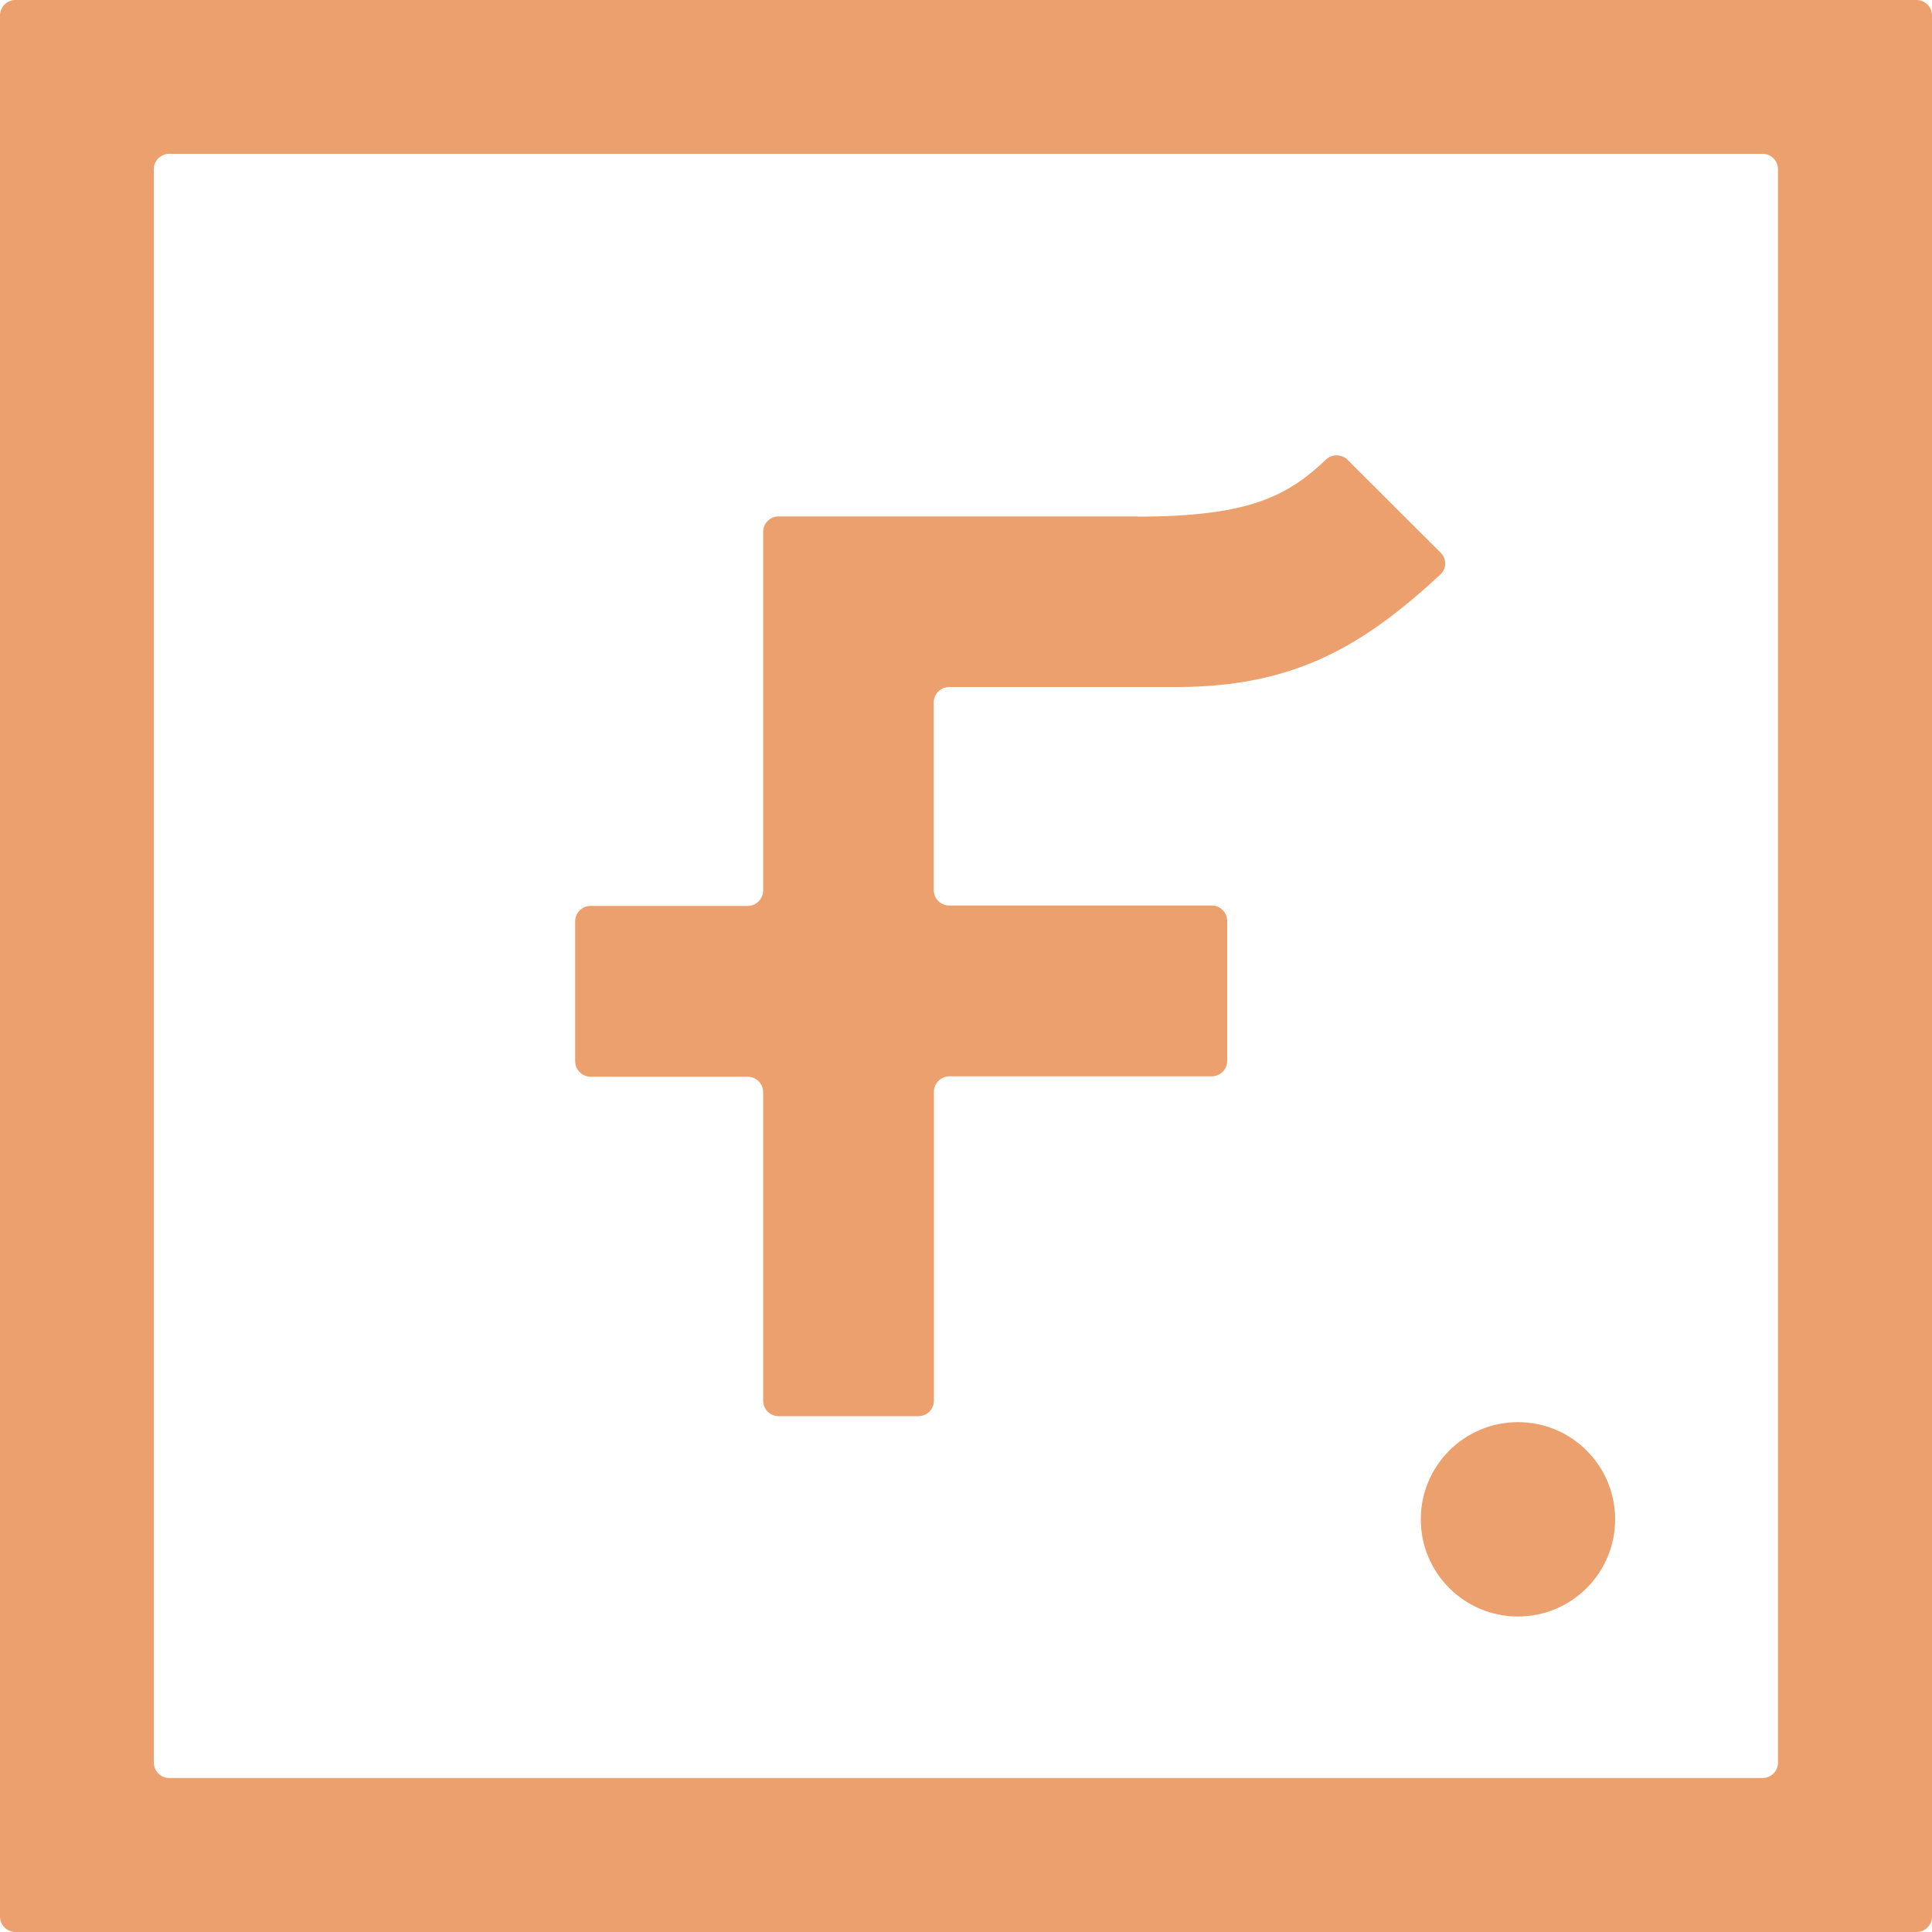 <?xml version="1.0" encoding="utf-8"?>
<!-- Generator: Adobe Illustrator 18.0.0, SVG Export Plug-In . SVG Version: 6.00 Build 0)  -->
<!DOCTYPE svg PUBLIC "-//W3C//DTD SVG 1.1//EN" "http://www.w3.org/Graphics/SVG/1.1/DTD/svg11.dtd">
<svg version="1.1" id="Layer_1" xmlns="http://www.w3.org/2000/svg" xmlns:xlink="http://www.w3.org/1999/xlink" x="0px" y="0px"
	 viewBox="0 0 1000 1000" enable-background="new 0 0 1000 1000" xml:space="preserve">
<g>
	<g>
		<path fill="#EBA06D" d="M992,1000H8c-4.4,0-8-3.6-8-8V8c0-4.4,3.6-8,8-8H992c4.4,0,8,3.6,8,8V992C1000,996.4,996.4,1000,992,1000z
			 M87.6,920.3h824.7c4.4,0,8-3.6,8-8V87.6c0-4.4-3.6-8-8-8H87.6c-4.4,0-8,3.6-8,8v824.7C79.7,916.8,83.2,920.3,87.6,920.3z"/>
	</g>
	<circle fill="#EBA06D" cx="785.7" cy="786.4" r="50.3"/>
	<path fill="#EBA06D" d="M745.7,286.1L697.5,238c-3-3-8-3.1-11.1-0.2c-19.5,18.5-39.1,29.6-97.4,29.6v-0.1H403c-4.4,0-8,3.6-8,8
		v185.6c0,4.4-3.6,8-8,8h-81.3c-4.4,0-8,3.6-8,8v72.4c0,4.4,3.6,8,8,8H387c4.4,0,8,3.6,8,8v159.7c0,4.4,3.6,8,8,8h72.4
		c4.4,0,8-3.6,8-8V565.1c0-4.4,3.6-8,8-8h135.8c4.4,0,8-3.6,8-8v-72.4c0-4.4-3.6-8-8-8H491.3c-4.4,0-8-3.6-8-8v-97.1
		c0-4.4,3.6-8,8-8H609c61.3,0,96.9-21.6,136.4-58.1C748.8,294.5,748.9,289.3,745.7,286.1z"/>
</g>
</svg>
